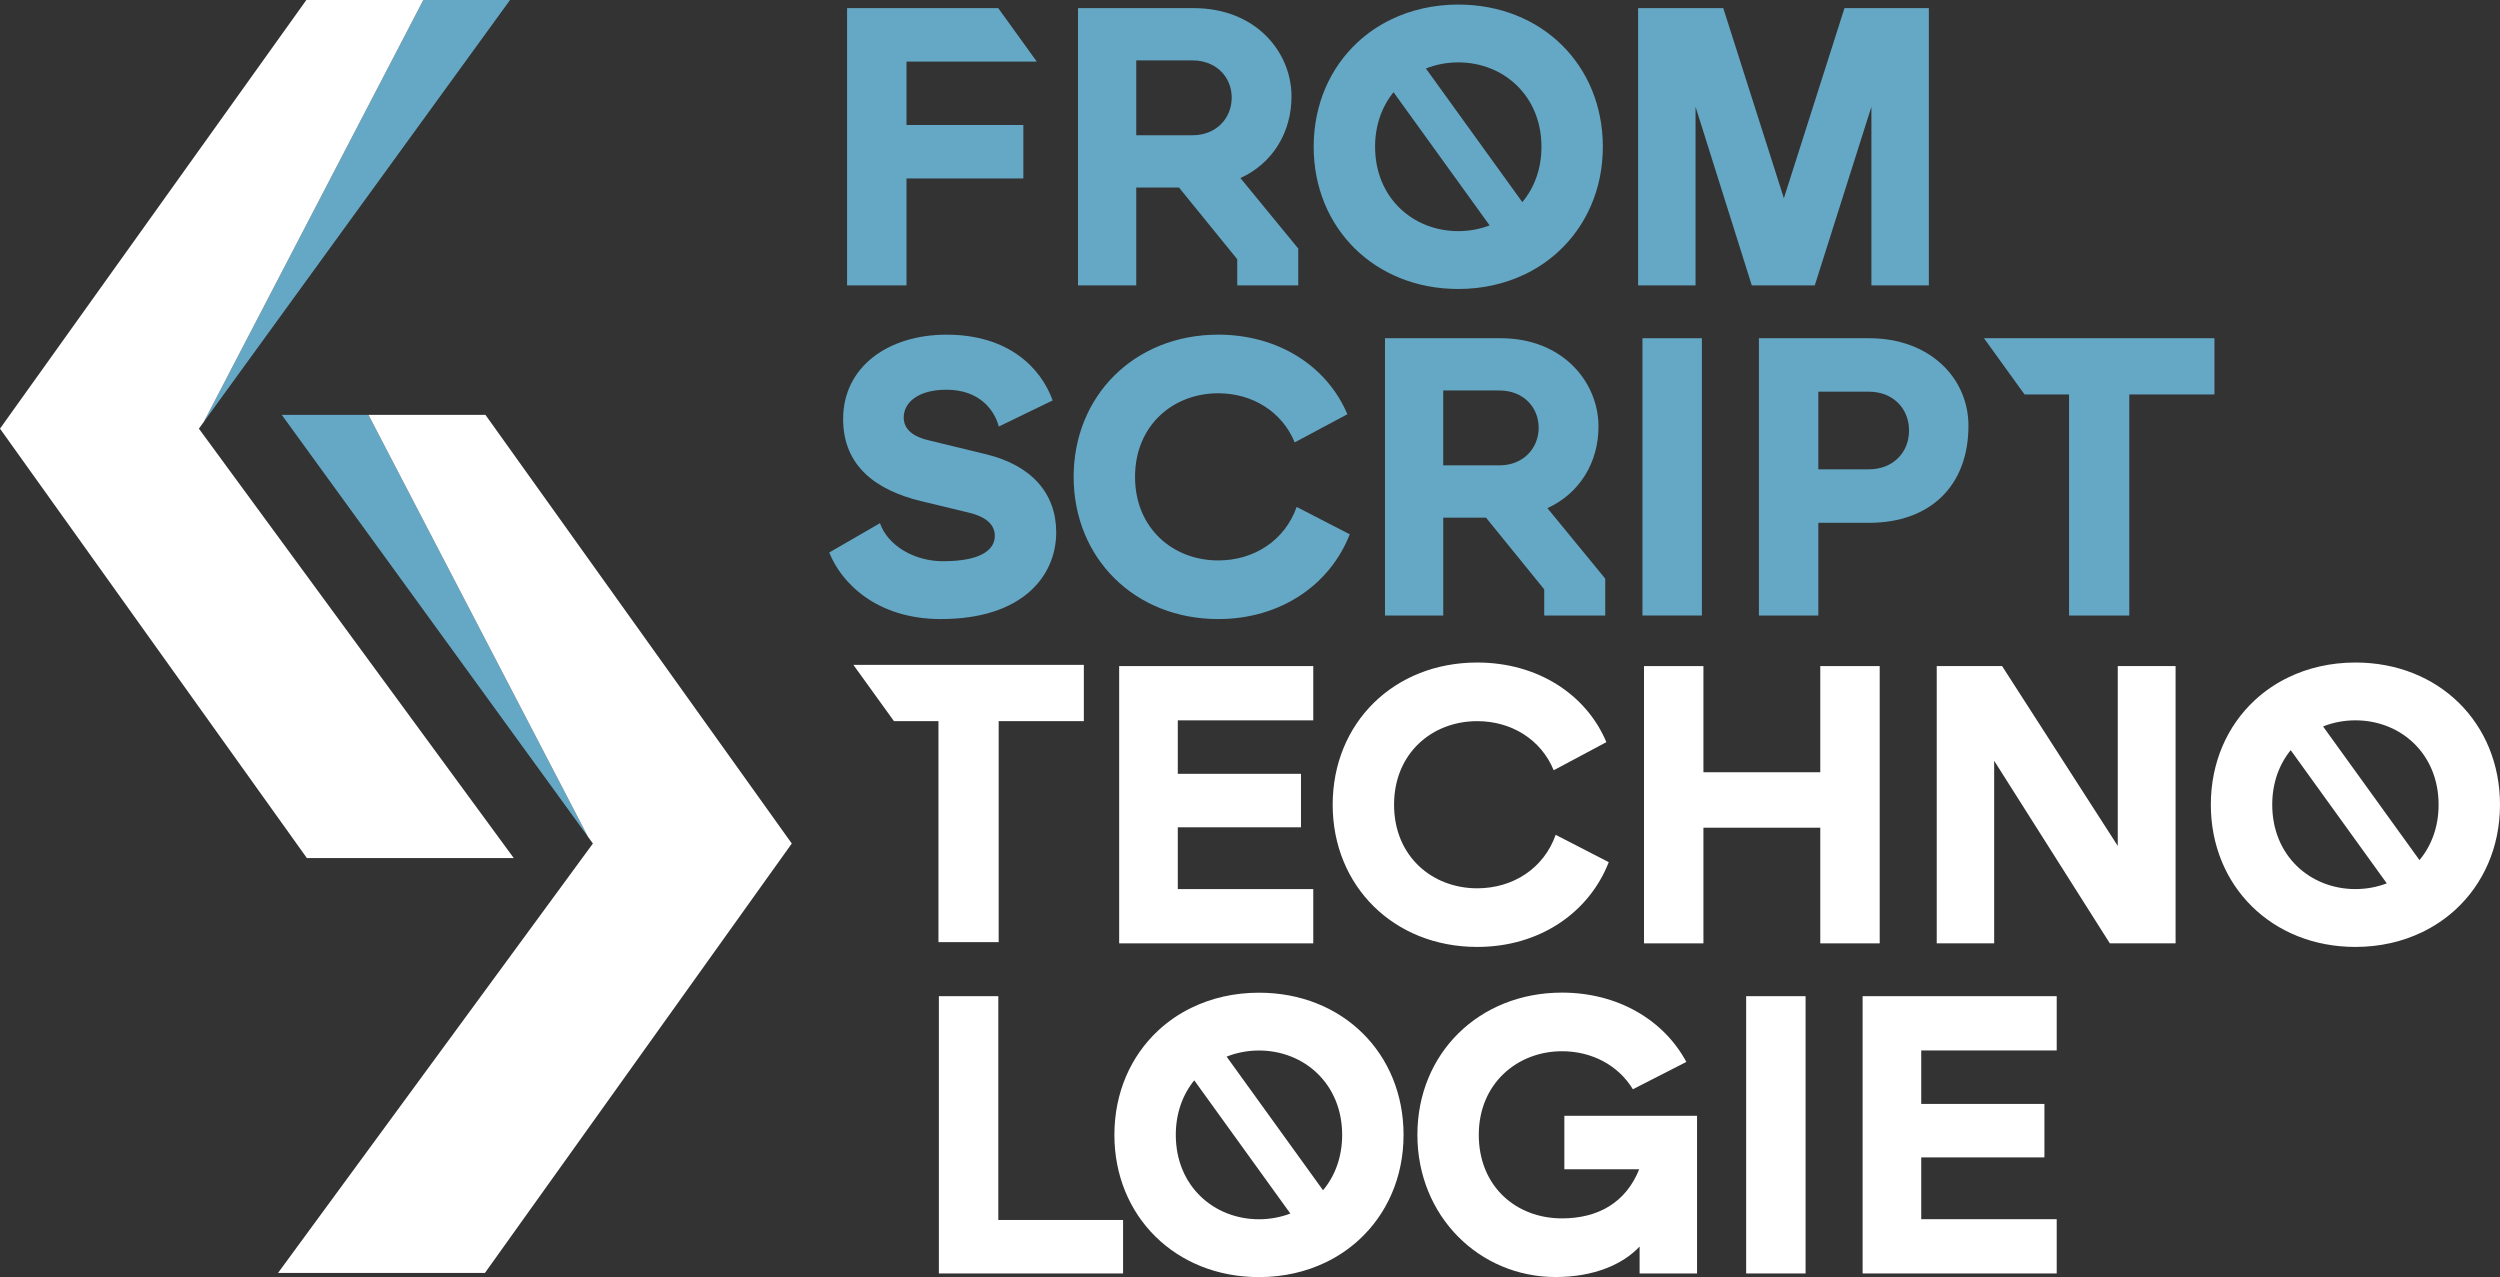 <?xml version="1.0" encoding="UTF-8"?>
<svg id="Calque_1" xmlns="http://www.w3.org/2000/svg" viewBox="0 0 4383.57 2239.3">
  <rect x="0" y="0" width="4383.57" height="2239.3" fill="#333333" stroke="none"/>
  <defs>
    <style>
      .cls-1 {
        fill: #65a8c5;
      }

      .cls-2 {
        fill: #fff;
      }
    </style>
  </defs>
  <g>
    <polygon class="cls-1" points="1589.48 219.15 1794.37 219.15 1794.37 312.92 1589.48 312.92 1589.48 500.44 1485.3 500.44 1485.3 14.26 1750.34 14.26 1817.94 108.02 1589.48 108.02 1589.48 219.15"/>
    <path class="cls-1" d="M2174.97,312.21c57.67-26.42,89.59-81.28,89.59-143.09,0-77.77-62.51-154.87-171.53-154.87h-202.83v486.19h102.12v-171.57h75l102.12,125.72v45.85h106.95v-64.62l-101.41-123.61ZM2090.92,237.18h-98.6V105.91h98.6c41.67,0,68.79,29.19,68.79,65.28s-27.12,65.98-68.79,65.98Z"/>
    <path class="cls-1" d="M2556.97,8.02c-43.62,0-83.68,9.47-118.49,26.46-21.54,10.5-41.05,23.85-58.09,39.73-48.12,44.73-76.94,108.94-76.94,183.15,0,142.38,106.95,249.34,253.51,249.34,42.91,0,82.35-9.22,116.79-25.76,21.58-10.38,41.18-23.65,58.38-39.36,48.99-44.9,78.34-109.68,78.34-184.22,0-143.09-106.95-249.34-253.51-249.34ZM2556.97,405.27c-79.17,0-145.86-58.33-145.86-147.92,0-38.32,12.24-70.9,32.37-95.67l168.47,233.54c-17.07,6.53-35.64,10.05-54.99,10.05ZM2669.3,354.42l-169.05-234.29c17.53-7.03,36.71-10.75,56.72-10.75,79.17,0,145.86,58.38,145.86,147.96,0,39.03-12.69,72.14-33.53,97.07Z"/>
    <polygon class="cls-1" points="3382.09 14.26 3382.09 500.44 3281.38 500.44 3281.38 187.19 3182.07 500.44 3071.65 500.44 2973 187.19 2973 500.44 2872.29 500.44 2872.29 14.26 3021.62 14.26 3127.91 347.64 3234.16 14.26 3382.09 14.26"/>
    <path class="cls-1" d="M1852,933.38c0,77.06-59.74,152.1-202.12,152.1-113.2,0-175-63.92-195.84-116.71l88.89-51.39c13.89,39.61,60.44,66.69,110.43,66.69,71.56,0,90.99-22.9,90.99-44.44,0-18.77-13.89-33.36-46.51-40.97l-83.35-20.13c-77.1-18.77-136.14-60.44-136.14-143.79,0-91.7,79.17-147.92,181.29-147.92,108.32,0,165.29,57.63,186.12,115.26l-94.47,45.85c-7.65-29.85-34.73-64.58-91.66-64.58-51.43,0-75.04,23.61-75.04,48.62,0,21.5,17.36,34.02,44.44,40.27l100.05,24.31c79.87,19.43,122.91,68.75,122.91,136.84Z"/>
    <path class="cls-1" d="M2366.68,936.85c-34.73,88.89-121.55,148.63-230.61,148.63-146.56,0-253.51-106.95-253.51-249.34s106.95-249.34,253.51-249.34c105.59,0,191,55.52,226.43,139.57l-92.36,49.32c-22.24-54.16-74.33-86.12-134.07-86.12-79.17,0-145.86,56.27-145.86,146.56s66.69,146.56,145.86,146.56c62.51,0,116.71-34.77,137.55-93.81l93.06,47.96Z"/>
    <path class="cls-1" d="M2713.25,891.01c57.63-26.42,89.59-81.28,89.59-143.09,0-77.77-62.51-154.87-171.57-154.87h-202.78v486.19h102.12v-171.57h75l102.07,125.72v45.85h106.99v-64.62l-101.41-123.61ZM2629.2,815.97h-98.6v-131.26h98.6c41.67,0,68.75,29.19,68.75,65.28s-27.08,65.98-68.75,65.98Z"/>
    <rect class="cls-1" x="2879.94" y="593.05" width="104.18" height="486.19"/>
    <path class="cls-1" d="M3277.2,593.05h-193.07v486.19h104.18v-162.52h88.89c106.95,0,174.34-64.62,174.34-170.17,0-83.39-67.39-153.5-174.34-153.5ZM3277.2,822.92h-88.89v-136.1h88.89c40.97,0,70.16,28.48,70.16,68.05s-29.19,68.05-70.16,68.05Z"/>
    <polygon class="cls-1" points="3882.87 593.05 3882.87 691.65 3733.54 691.65 3733.54 1079.24 3627.95 1079.24 3627.95 691.65 3549.89 691.65 3478.79 593.05 3882.87 593.05"/>
  </g>
  <g>
    <g>
      <polygon class="cls-1" points="494.03 727.45 1030.97 1467.13 646.06 727.45 494.03 727.45"/>
      <polygon class="cls-2" points="851.19 727.45 646.06 727.45 1030.97 1467.13 1039.61 1479.04 487.47 2232.03 850.25 2232.03 1388.34 1479.04 851.19 727.45"/>
    </g>
    <g>
      <polygon class="cls-1" points="894.31 0 357.37 739.69 742.28 0 894.31 0"/>
      <polygon class="cls-2" points="537.15 0 742.28 0 357.37 739.69 348.73 751.59 900.87 1504.58 538.09 1504.58 0 751.59 537.15 0"/>
    </g>
  </g>
  <g>
    <path class="cls-2" d="M1962.39,1167.93h340.33v95.15h-237.54v93.77h216.01v93.76h-216.01v108.35h237.54v95.15h-340.33v-486.18Z"/>
    <path class="cls-2" d="M2336.75,1411.03c0-143.08,106.96-249.34,253.51-249.34,105.57,0,191,55.56,226.42,139.6l-92.38,49.31c-22.23-54.17-74.32-86.12-134.05-86.12-79.18,0-145.86,56.26-145.86,146.55s66.68,146.55,145.86,146.55c62.51,0,116.69-34.73,137.52-93.77l93.07,47.93c-34.73,88.9-121.55,148.63-230.59,148.63-146.55,0-253.51-106.96-253.51-249.34Z"/>
    <path class="cls-2" d="M3191.73,1451.31h-204.89v202.81h-104.18v-486.18h104.18v186.14h204.89v-186.14h104.18v486.18h-104.18v-202.81Z"/>
    <path class="cls-2" d="M3395.93,1167.93h114.6l202.81,315.32v-315.32h101.4v486.18h-115.3l-202.81-320.19v320.19h-100.71v-486.18Z"/>
    <path class="cls-2" d="M1646.27,1746.73h104.18v392.42h218.78v93.76h-322.97v-486.18Z"/>
    <path class="cls-2" d="M2485.29,1989.82c0-143.08,108.35-249.34,253.51-249.34,97.93,0,178.5,47.92,218.09,121.54l-93.76,47.92c-25.7-42.36-72.23-66.68-124.33-66.68-77.79,0-145.86,56.26-145.86,146.55s65.29,146.55,145.86,146.55c62.51,0,111.82-27.09,135.44-86.12h-131.27v-93.76h232.67v276.43h-100.71v-47.23c-29.17,31.25-79.87,53.48-147.25,53.48-134.05,0-242.4-106.96-242.4-249.34Z"/>
    <path class="cls-2" d="M3061.76,1746.73h104.18v486.18h-104.18v-486.18Z"/>
    <path class="cls-2" d="M3265.95,1746.73h340.33v95.15h-237.54v93.77h216.01v93.76h-216.01v108.35h237.54v95.15h-340.33v-486.18Z"/>
    <polygon class="cls-2" points="1900.44 1165.82 1900.44 1264.42 1751.11 1264.42 1751.11 1652.01 1645.52 1652.01 1645.52 1264.42 1567.47 1264.42 1496.36 1165.82 1900.44 1165.82"/>
    <path class="cls-2" d="M4130.06,1161.68c-43.62,0-83.68,9.47-118.49,26.46-21.54,10.5-41.05,23.85-58.09,39.73-48.12,44.73-76.94,108.94-76.94,183.15,0,142.38,106.95,249.34,253.51,249.34,42.91,0,82.35-9.22,116.79-25.76,21.58-10.38,41.18-23.65,58.38-39.36,48.99-44.9,78.34-109.68,78.34-184.22,0-143.09-106.95-249.34-253.51-249.34ZM4130.06,1558.94c-79.17,0-145.86-58.33-145.86-147.92,0-38.32,12.24-70.9,32.37-95.67l168.47,233.54c-17.07,6.53-35.64,10.05-54.99,10.05ZM4242.38,1508.09l-169.05-234.29c17.53-7.03,36.71-10.75,56.72-10.75,79.17,0,145.86,58.38,145.86,147.96,0,39.03-12.69,72.14-33.53,97.07Z"/>
    <path class="cls-2" d="M2207.53,1740.63c-43.62,0-83.68,9.47-118.49,26.46-21.54,10.5-41.05,23.85-58.09,39.73-48.12,44.73-76.94,108.94-76.94,183.15,0,142.38,106.95,249.34,253.51,249.34,42.91,0,82.35-9.22,116.79-25.76,21.58-10.38,41.18-23.65,58.38-39.36,48.99-44.9,78.34-109.68,78.34-184.22,0-143.09-106.95-249.34-253.51-249.34ZM2207.53,2137.89c-79.17,0-145.86-58.33-145.86-147.92,0-38.32,12.24-70.9,32.37-95.67l168.47,233.54c-17.07,6.53-35.64,10.05-54.99,10.05ZM2319.85,2087.04l-169.05-234.29c17.53-7.03,36.71-10.75,56.72-10.75,79.17,0,145.86,58.38,145.86,147.96,0,39.03-12.69,72.14-33.53,97.07Z"/>
  </g>
</svg>